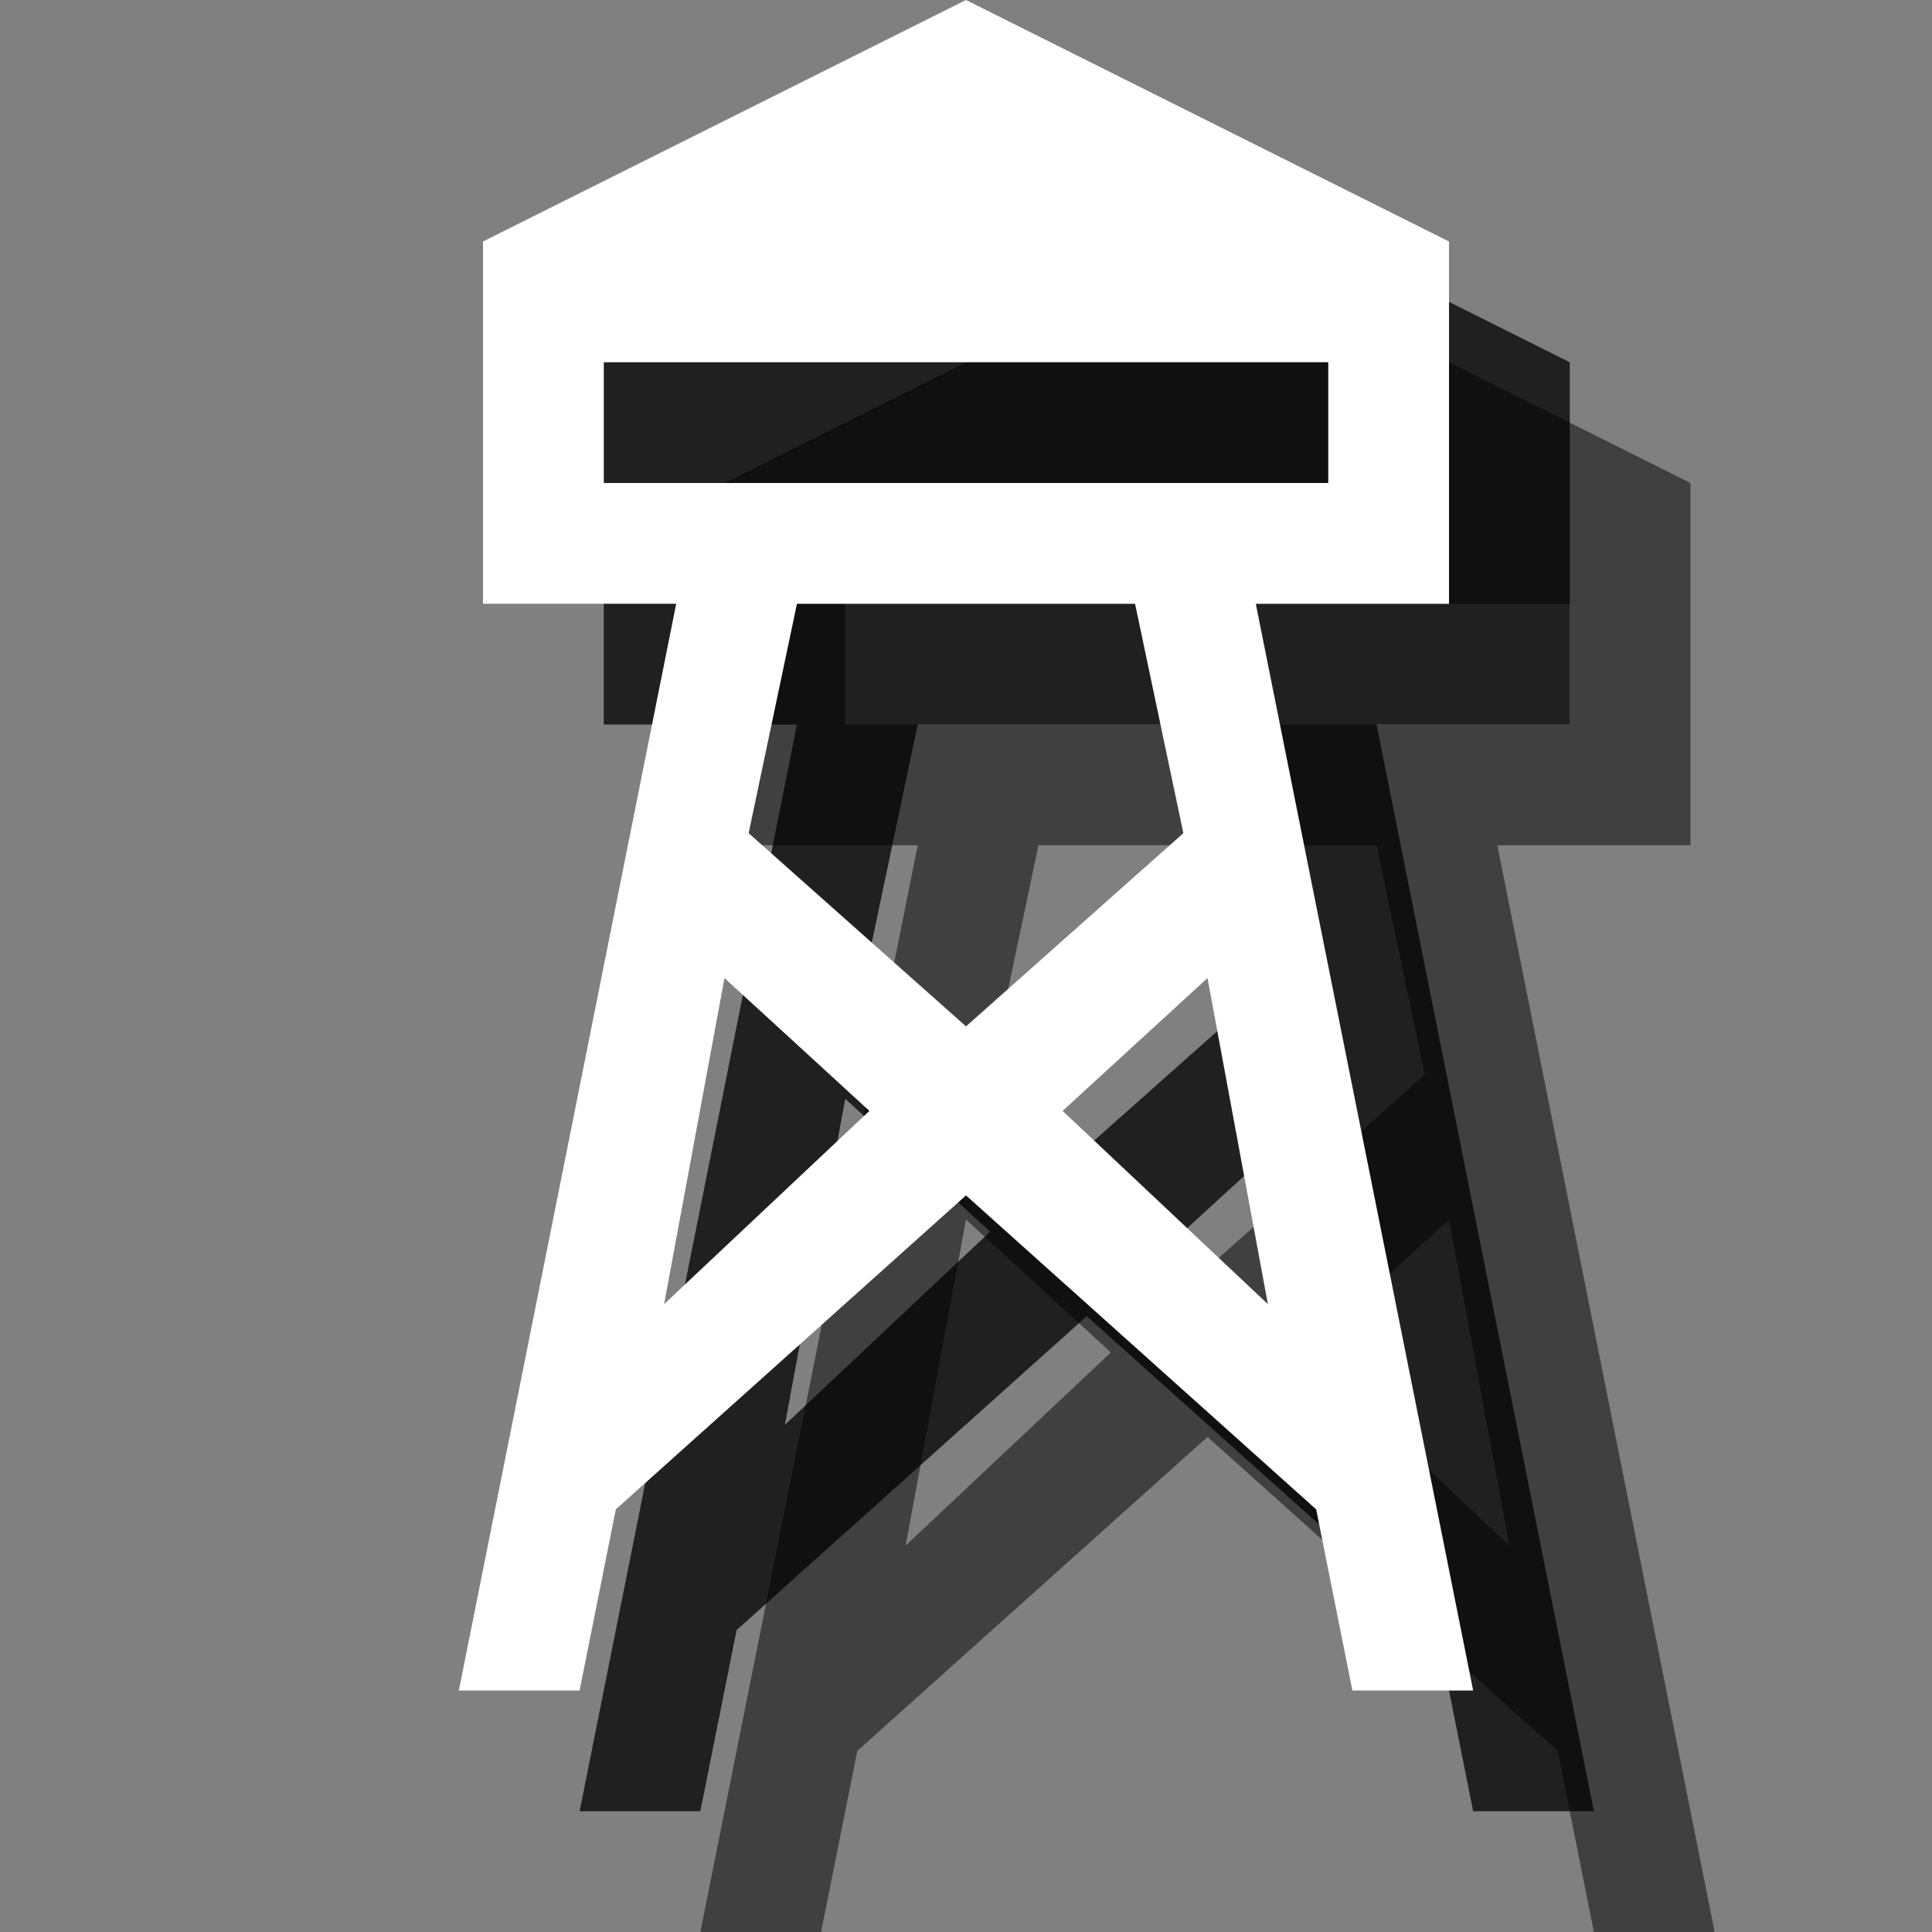 <?xml version="1.0" encoding="utf-8"?>
<!-- Generator: Adobe Illustrator 19.2.0, SVG Export Plug-In . SVG Version: 6.00 Build 0)  -->
<svg version="1.1" xmlns="http://www.w3.org/2000/svg" xmlns:xlink="http://www.w3.org/1999/xlink" x="0px" y="0px"
	 viewBox="0 0 16 16" style="enable-background:new 0 0 16 16;" xml:space="preserve">
<rect x="0" y="0" width="16" height="16" fill="#808080" stroke="none"/>
<style type="text/css">
	.White{fill:#FFFFFF;}
	.Shadow_x0020_75{opacity:0.75;}
	.Shadow_x0020_50{opacity:0.5;}
	.st0{fill:#FFFFFF;}
	.st1{fill:#E6E6E6;}
	.st2{display:none;}
	.st3{opacity:0.1;}
	.st4{opacity:0.2;}
</style>
<g id="builder_white_12">
</g>
<g id="builder_white_18">
</g>
<g id="builder_white_24">
</g>
<g id="buiilder_black_12">
</g>
<g id="builder_black_18">
</g>
<g id="builder_black_24">
</g>
<g id="standalone_slate_16">
</g>
<g id="standalone_slate_24">
	<path class="Shadow_x0020_50" d="M12.4,7H14V6V4l-4-2L6,4v2v1h1.6l-1.8,9h1l0.3-1.5l2.9-2.6l2.9,2.6l0.3,1.5h1L12.4,7z M7,5h6v1H7
		V5z M7.5,12.8L8,10.1l1.2,1.1L7.5,12.8z M8.2,8.9L8.6,7h2.8l0.4,1.9L10,10.5L8.2,8.9z M10.8,11.2l1.2-1.1l0.5,2.7L10.8,11.2z"/>
	<path class="Shadow_x0020_75" d="M11.4,6H13V5V3L9,1L5,3v2v1h1.6l-1.8,9h1l0.3-1.5L9,10.9l2.9,2.6l0.3,1.5h1L11.4,6z M6,4h6v1H6V4z
		 M6.5,11.8L7,9.1l1.2,1.1L6.5,11.8z M7.2,7.9L7.6,6h2.8l0.4,1.9L9,9.5L7.2,7.9z M9.8,10.2L11,9.1l0.5,2.7L9.8,10.2z"/>
	<path class="White" d="M10.4,5H12V4V2L8,0L4,2v2v1h1.6l-1.8,9h1l0.3-1.5L8,9.9l2.9,2.6l0.3,1.5h1L10.4,5z M5,3h6v1H5V3z M5.5,10.8
		L6,8.1l1.2,1.1L5.5,10.8z M6.2,6.9L6.6,5h2.8l0.4,1.9L8,8.5L6.2,6.9z M8.8,9.2L10,8.1l0.5,2.7L8.8,9.2z"/>
</g>
<g id="standalone_slate_32">
</g>
<g id="standalone_white_16">
</g>
<g id="standalone_white_24_1_">
</g>
<g id="standalone_white_32">
</g>
<g id="standalone_black_16_1_">
</g>
<g id="standalone_black_24">
</g>
<g id="standalone_black_32">
</g>
<g id="HFC">
</g>
<g id="Labels">
</g>
<g id="Guildes">
</g>
</svg>
